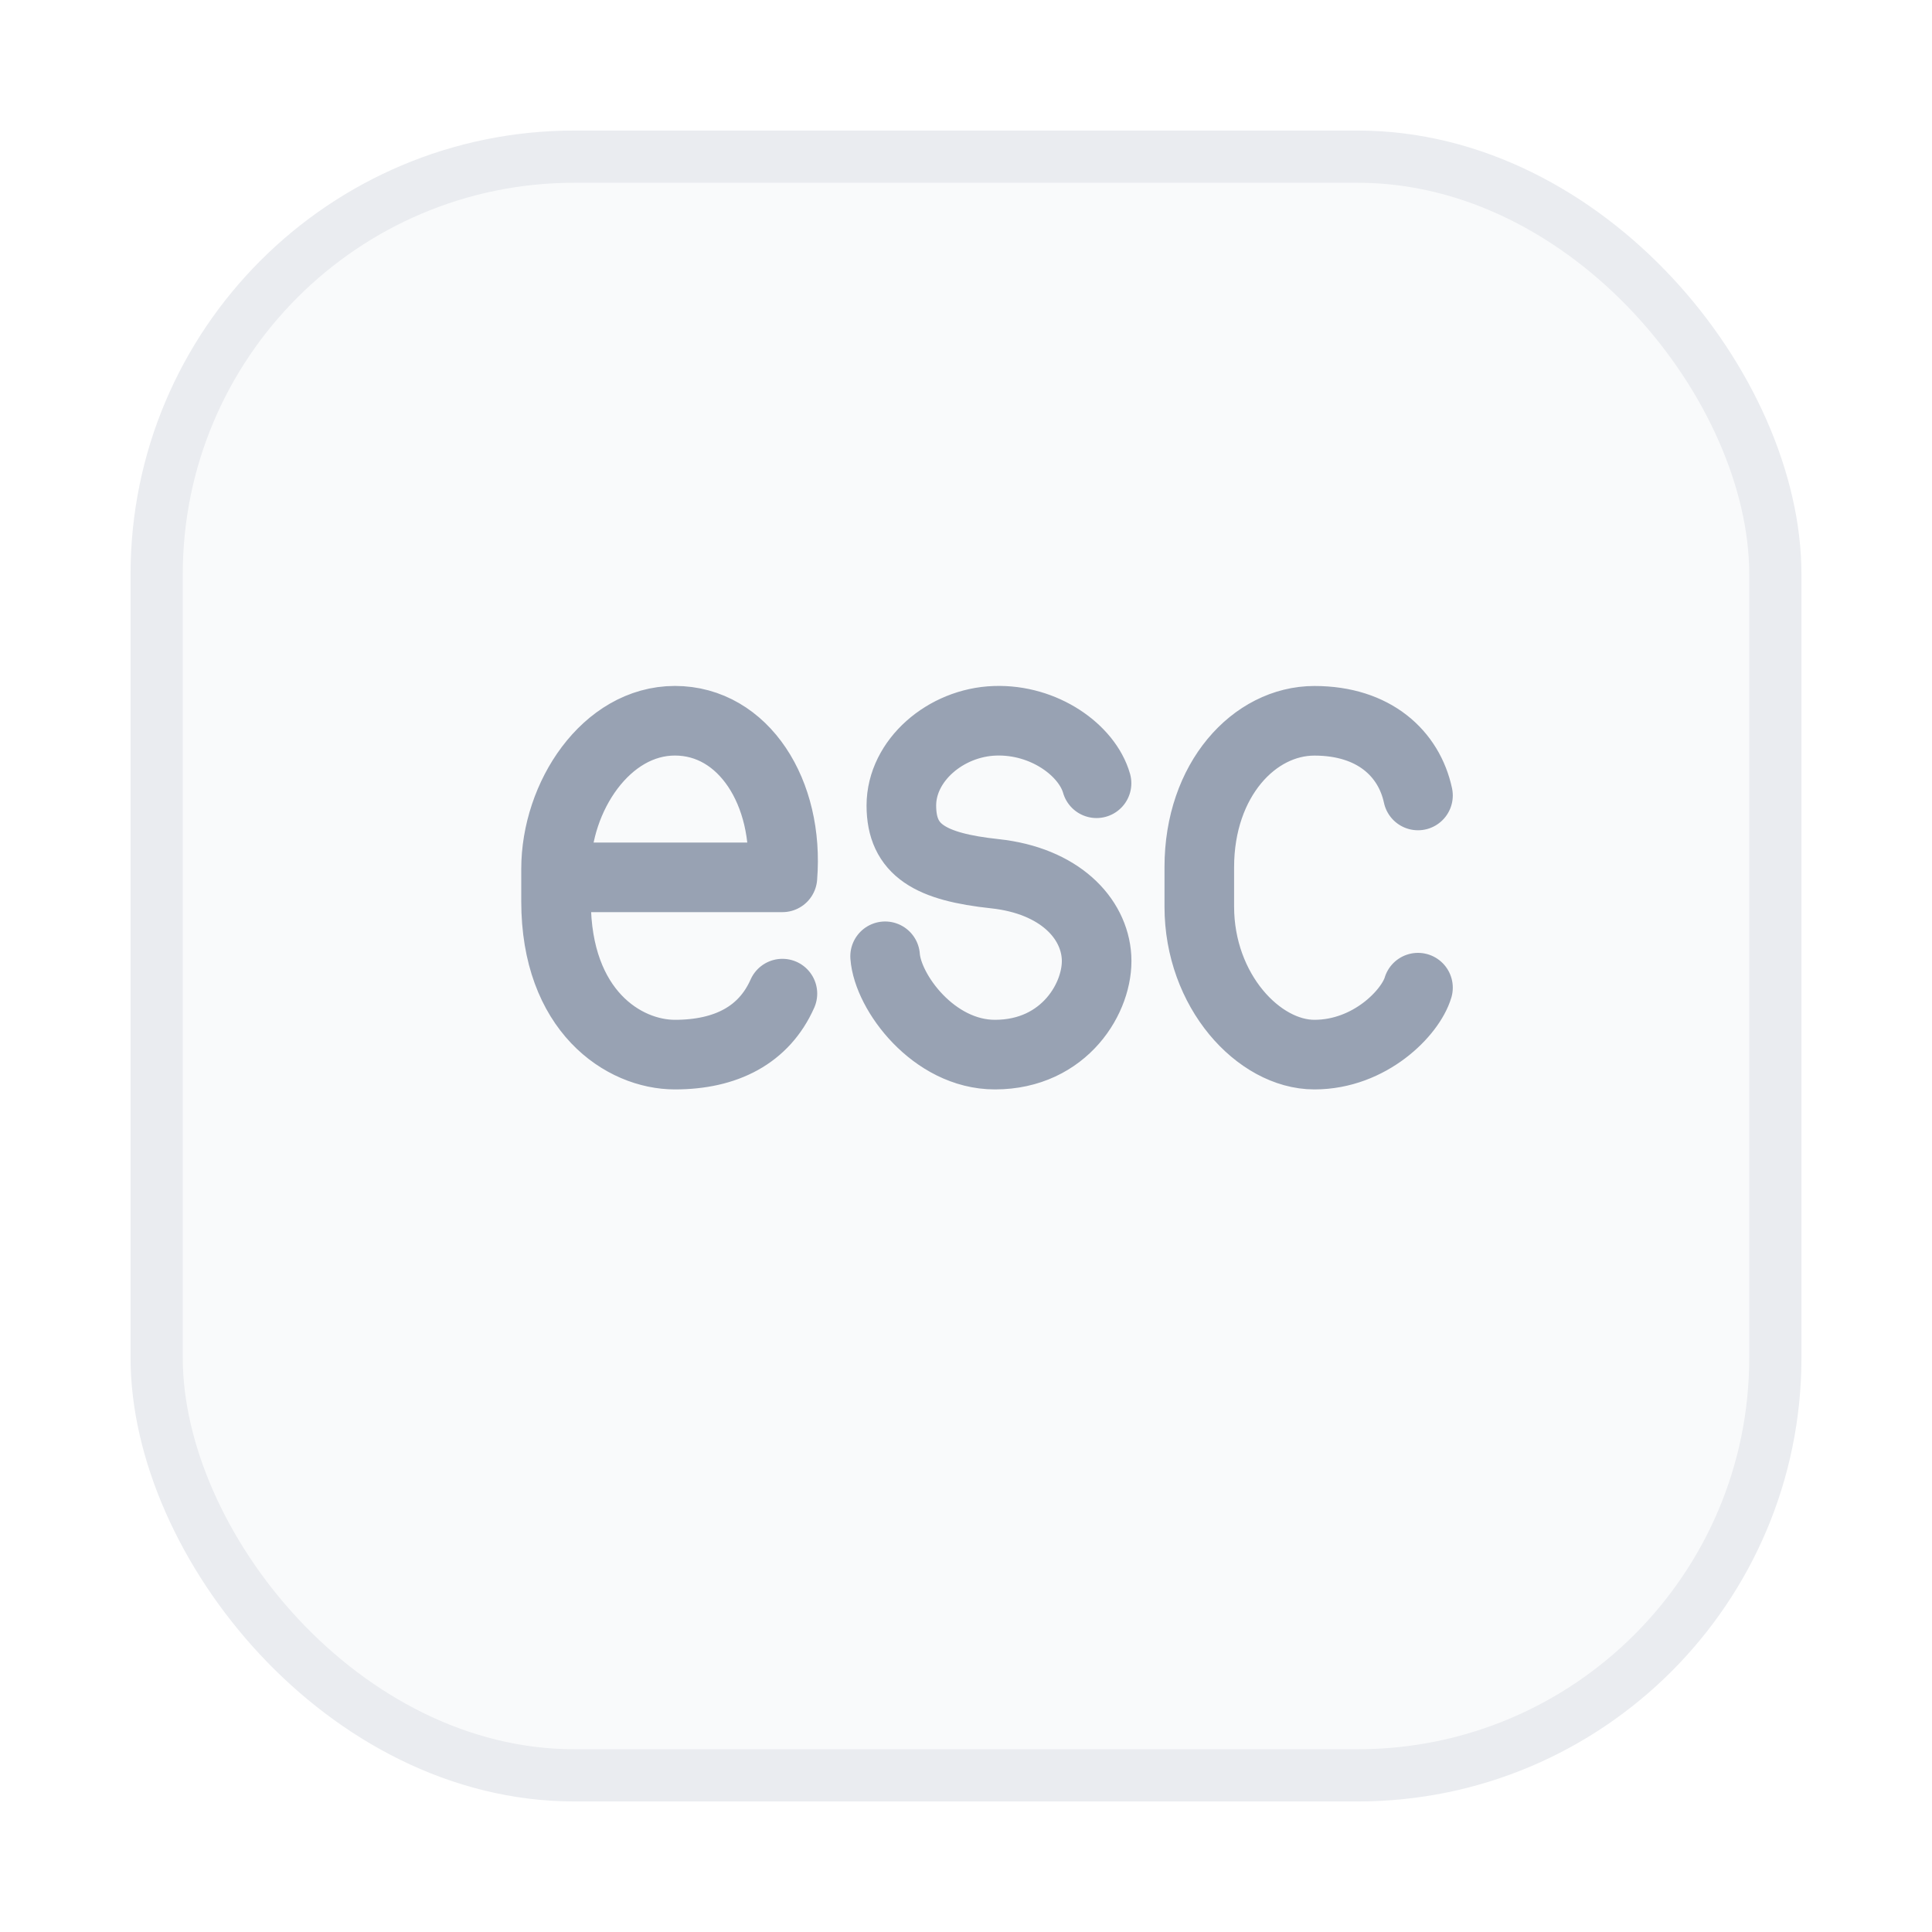 <svg width="37" height="37" viewBox="0 0 37 37" fill="none" xmlns="http://www.w3.org/2000/svg">
<g filter="url(#filter0_d_0_1)">
<rect x="34" y="33" width="31" height="31" rx="8" transform="rotate(-180 34 33)" fill="#F9FAFB"/>
<rect x="34" y="33" width="31" height="31" rx="8" transform="rotate(-180 34 33)" stroke="#EAECF0"/>
</g>
<path d="M27.156 18.915C27.014 19.392 26.238 20.197 25.172 20.197C24.107 20.197 22.968 18.975 22.968 17.363V16.606C22.968 14.933 24.021 13.804 25.172 13.804C26.324 13.804 26.986 14.441 27.156 15.234M21 15C20.82 14.369 19.999 13.771 19.053 13.804C18.108 13.836 17.262 14.564 17.262 15.426C17.262 16.288 17.821 16.601 19.054 16.733C20.287 16.866 20.957 17.578 21 18.333C21.043 19.088 20.395 20.197 19.054 20.197C17.879 20.197 17 19 16.951 18.314M14.984 19.029C14.633 19.821 13.905 20.197 12.925 20.197C11.946 20.197 10.649 19.364 10.649 17.259V16.645C10.649 15.256 11.61 13.803 12.925 13.803C14.241 13.803 15.115 15.178 14.984 16.802H11.043" stroke="#98A2B3" stroke-width="1.333" stroke-linecap="round" stroke-linejoin="round"/>
<defs>
<filter id="filter0_d_0_1" x="0.5" y="0.5" width="36" height="36" filterUnits="userSpaceOnUse" color-interpolation-filters="sRGB">
<feFlood flood-opacity="0" result="BackgroundImageFix"/>
<feColorMatrix in="SourceAlpha" type="matrix" values="0 0 0 0 0 0 0 0 0 0 0 0 0 0 0 0 0 0 127 0" result="hardAlpha"/>
<feOffset dy="1"/>
<feGaussianBlur stdDeviation="1"/>
<feColorMatrix type="matrix" values="0 0 0 0 0.063 0 0 0 0 0.094 0 0 0 0 0.157 0 0 0 0.05 0"/>
<feBlend mode="normal" in2="BackgroundImageFix" result="effect1_dropShadow_0_1"/>
<feBlend mode="normal" in="SourceGraphic" in2="effect1_dropShadow_0_1" result="shape"/>
</filter>
</defs>
</svg>
